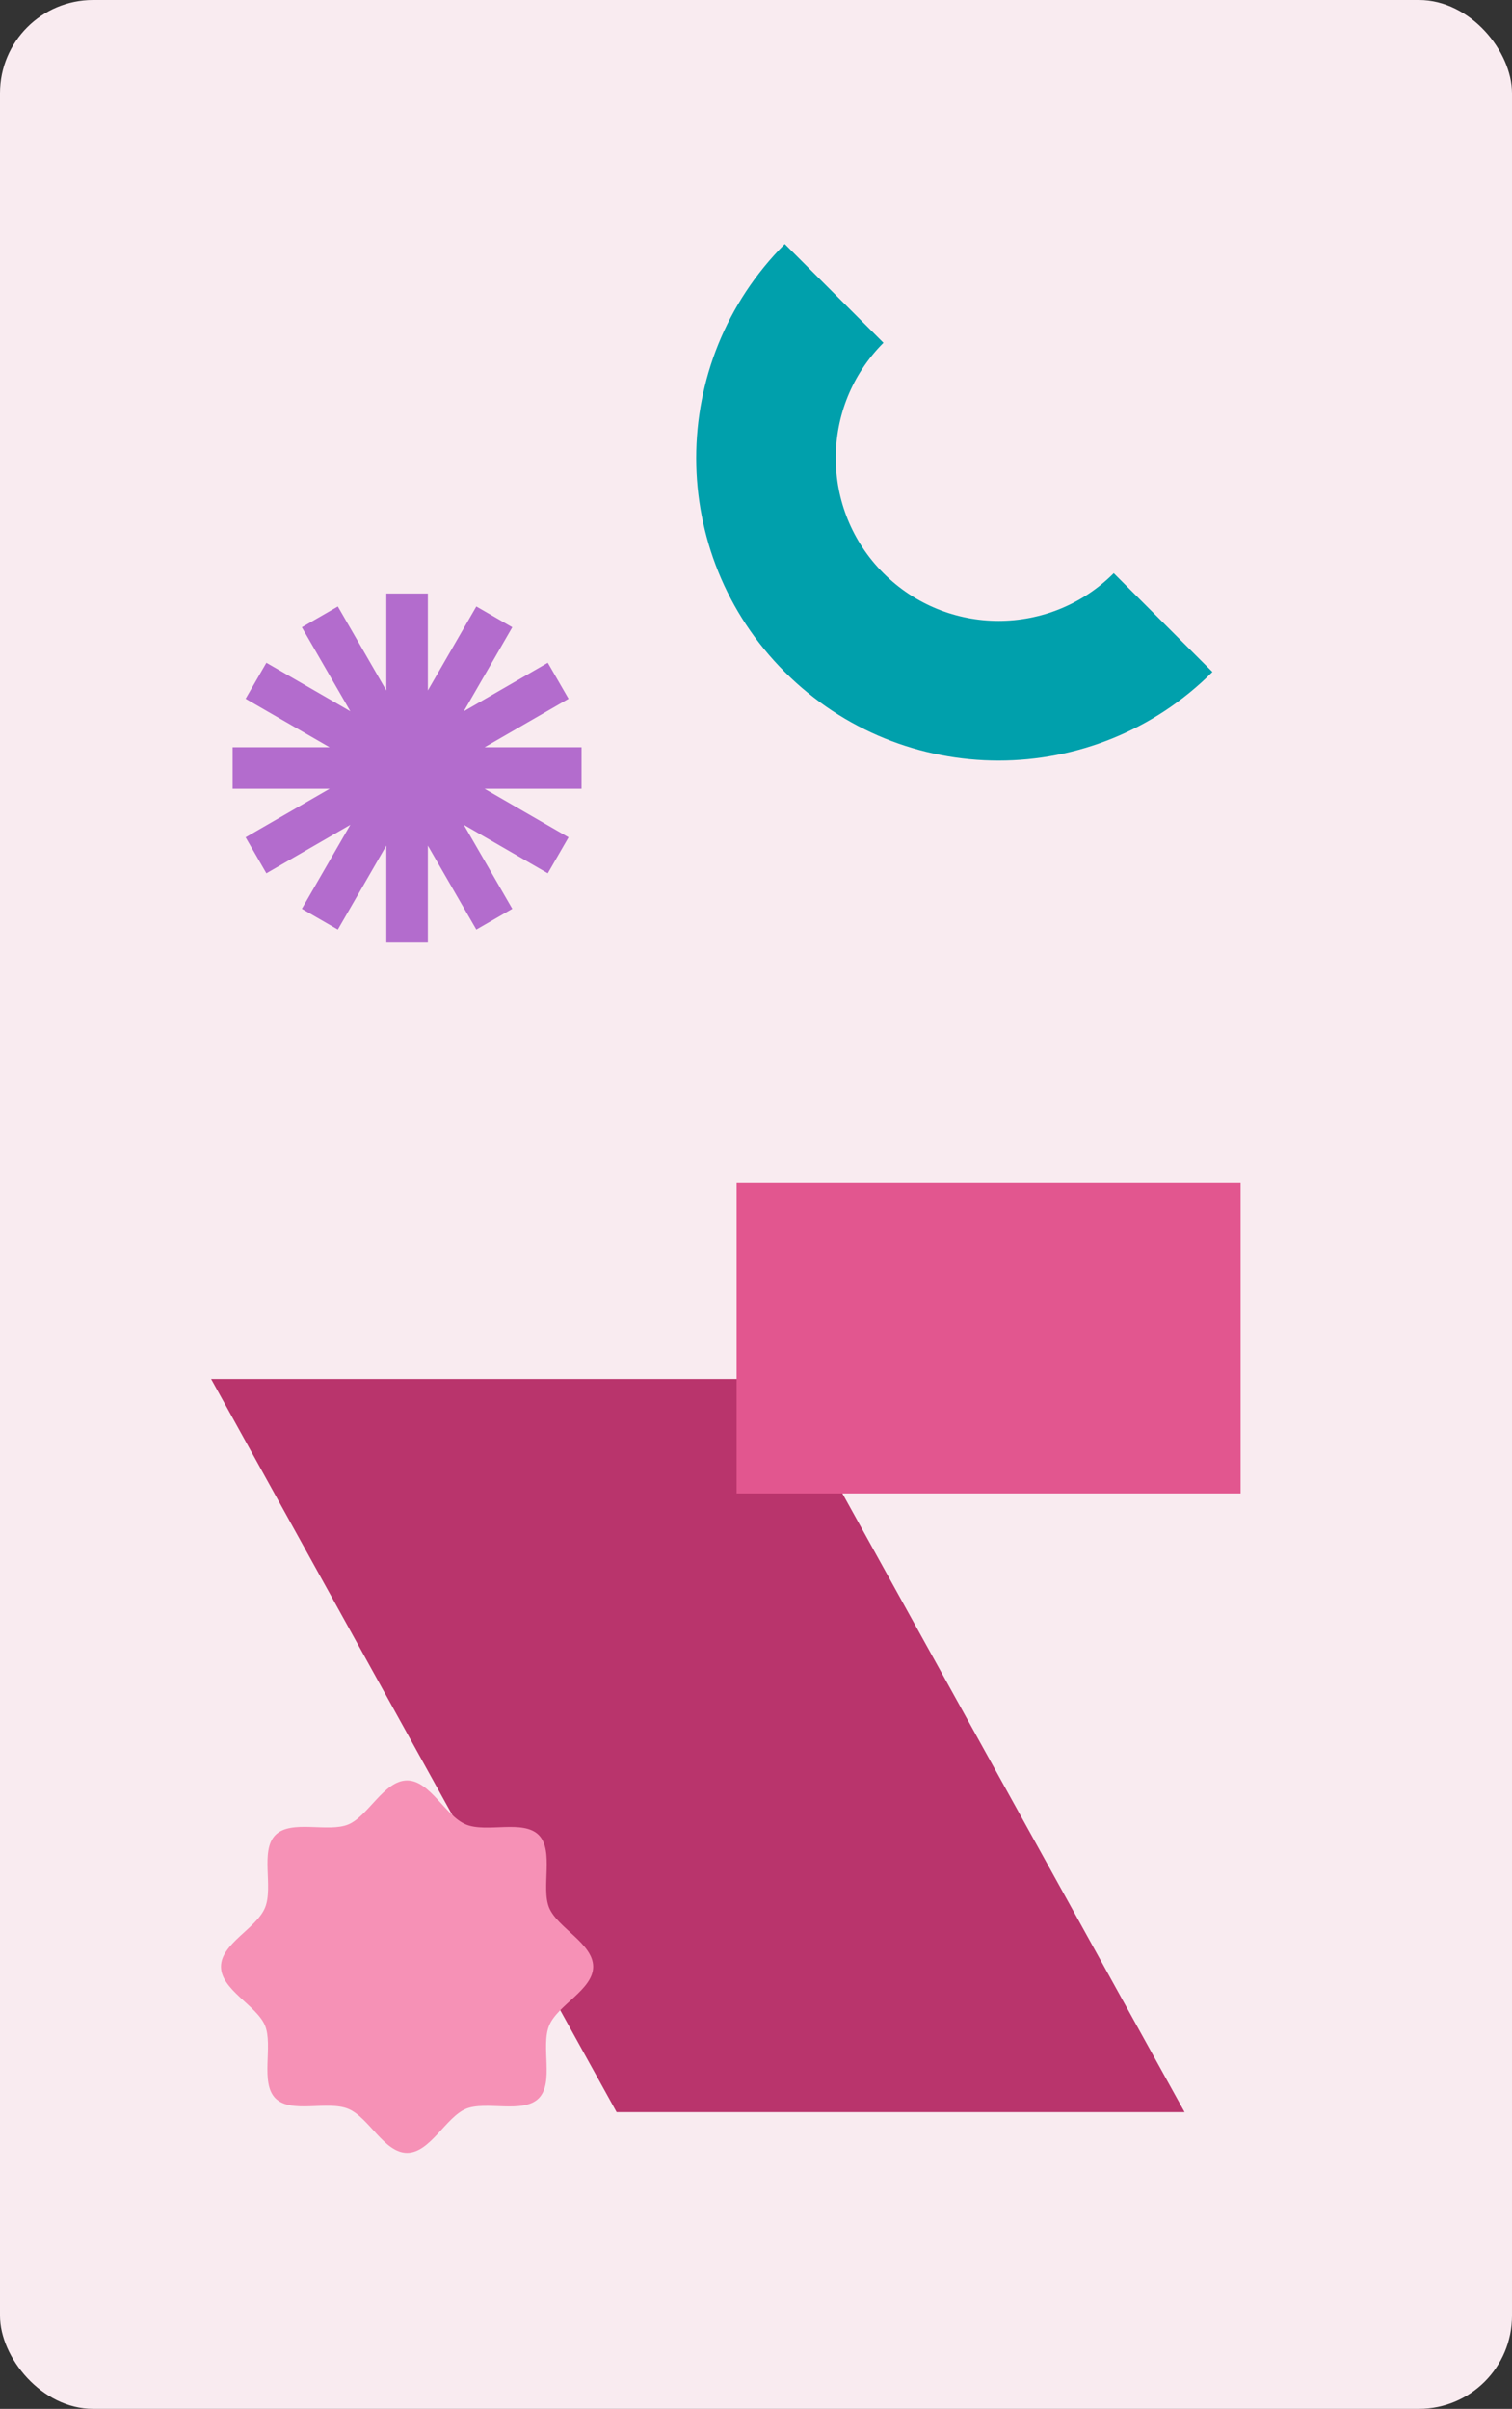<svg width="260" height="414" viewBox="0 0 260 414" fill="none" xmlns="http://www.w3.org/2000/svg">
<rect x="0" y="0" width="260" height="414" fill="#333333" stroke="none"/>
<rect width="260" height="414" rx="16" fill="#F9EBF0"/>
<g style="mix-blend-mode:multiply">
<path d="M133.971 237L36.3 237L106.03 363L203.7 363L133.971 237Z" fill="#B9346C"/>
</g>
<g style="mix-blend-mode:multiply">
<rect x="126.667" y="203.333" width="86.667" height="53.333" fill="#E2568F"/>
</g>
<g style="mix-blend-mode:multiply">
<path fill-rule="evenodd" clip-rule="evenodd" d="M42.234 143.907L56.672 135.571H40L40 128.428H56.672L42.234 120.092L45.805 113.907L60.241 122.241L51.907 107.806L58.093 104.234L66.429 118.673V102H73.572V118.67L81.907 104.233L88.093 107.804L79.757 122.243L94.195 113.907L97.767 120.093L83.329 128.428H100V135.571H83.329L97.767 143.907L94.195 150.092L79.756 141.756L88.093 156.196L81.907 159.767L73.572 145.33V162H66.429V145.328L58.093 159.766L51.907 156.195L60.242 141.758L45.805 150.093L42.234 143.907Z" fill="#B36CCD"/>
</g>
<g style="mix-blend-mode:multiply">
<path fill-rule="evenodd" clip-rule="evenodd" d="M151.917 98.515C162.851 109.449 180.58 109.449 191.515 98.515L208.485 115.485C188.178 135.793 155.254 135.793 134.946 115.485C114.639 95.178 114.639 62.254 134.946 41.946L151.917 58.917C140.982 69.852 140.982 87.58 151.917 98.515Z" fill="#00A0AC"/>
</g>
<g style="mix-blend-mode:multiply">
<path d="M38 338C38 341.961 44.14 344.669 45.569 348.119C46.997 351.57 44.678 357.942 47.368 360.632C50.058 363.322 56.31 360.957 59.881 362.431C63.452 363.906 66.039 370 70 370C73.961 370 76.669 363.86 80.119 362.431C83.57 361.003 89.942 363.322 92.632 360.632C95.322 357.942 92.957 351.69 94.431 348.119C95.906 344.548 102 341.961 102 338C102 334.039 95.86 331.331 94.431 327.881C93.003 324.43 95.322 318.058 92.632 315.368C89.942 312.678 83.69 315.043 80.119 313.569C76.548 312.094 73.961 306 70 306C66.039 306 63.331 312.14 59.881 313.569C56.43 314.997 50.058 312.678 47.368 315.368C44.678 318.058 47.044 324.31 45.569 327.881C44.094 331.452 38 334.039 38 338Z" fill="#F691B6"/>
</g>
</svg>
